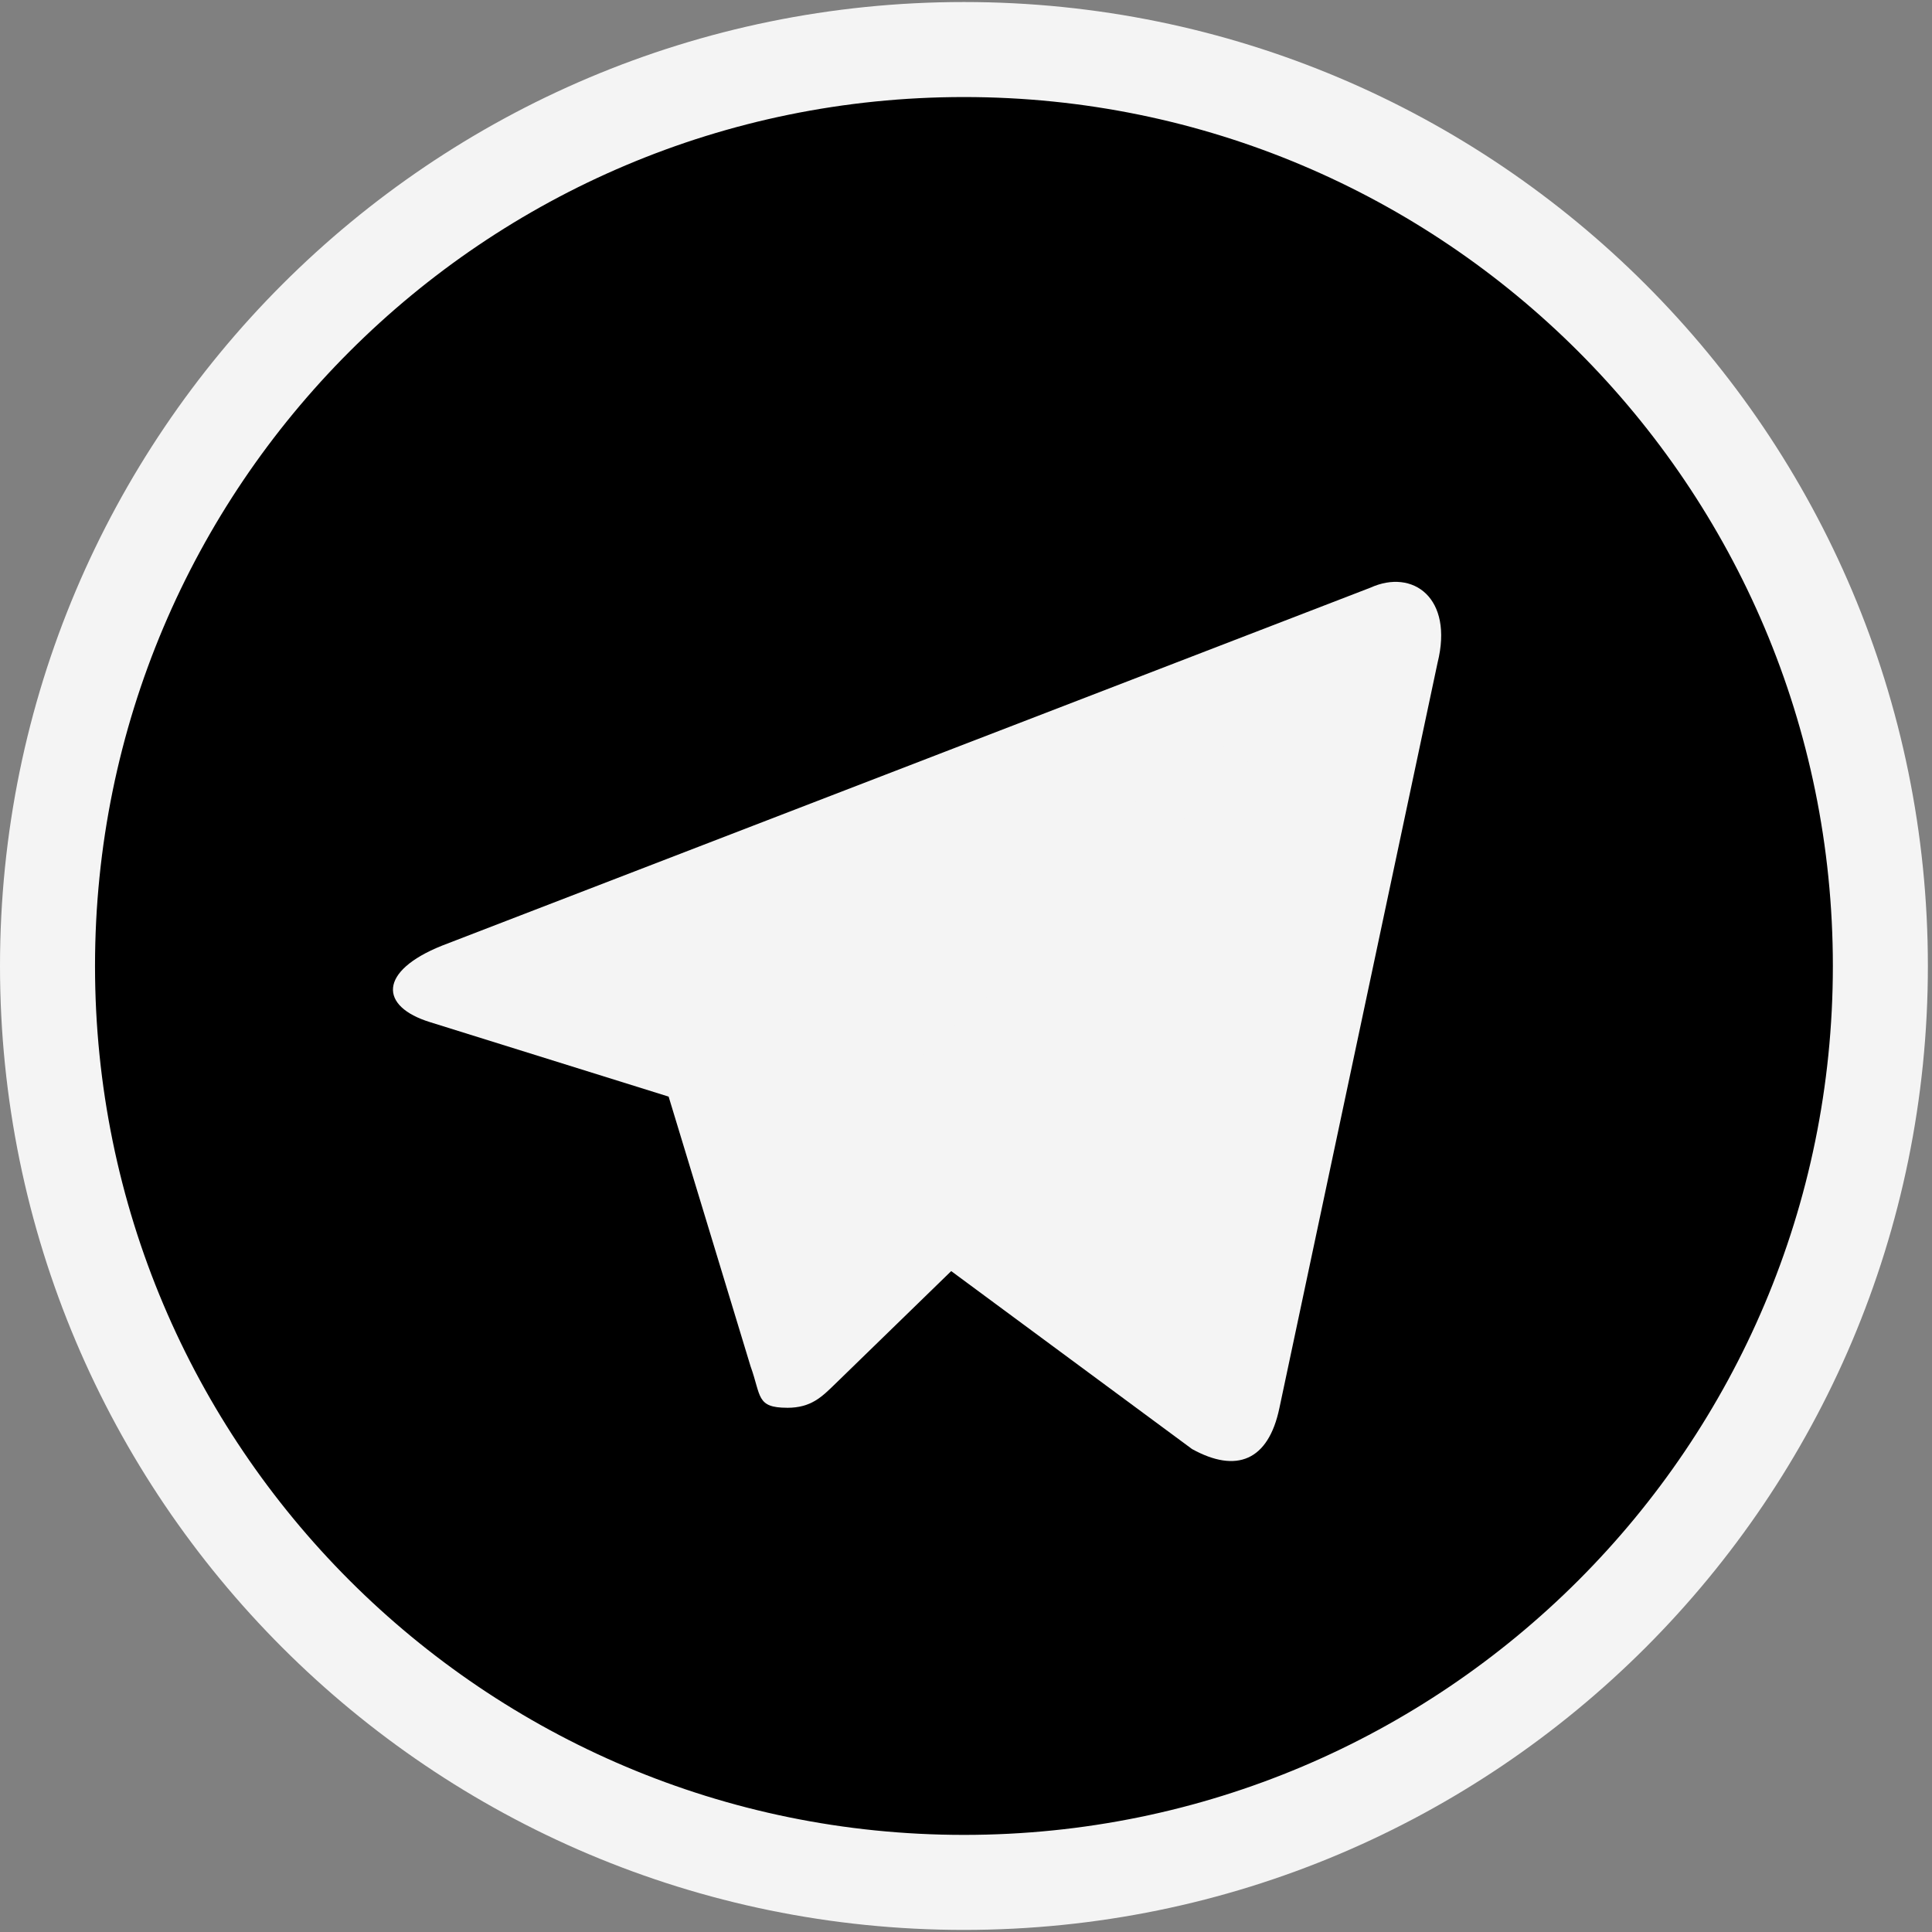 <svg width="61" height="61" viewBox="0 0 61 61" fill="none" xmlns="http://www.w3.org/2000/svg">
<rect x="0" y="0" width="61" height="61" fill="#808080" stroke="none"/>
<g clip-path="url(#clip0_1696_14253)">
<path d="M59.37 30.499C59.37 46.48 46.415 59.434 30.435 59.434C14.454 59.434 1.5 46.48 1.5 30.499C1.5 14.519 14.454 1.564 30.435 1.564C46.415 1.564 59.37 14.519 59.37 30.499Z" fill="url(#paint0_linear_1696_14253)" stroke="#F4F4F4" stroke-width="3"/>
<path d="M24.856 44.448C23.87 44.448 24.037 44.075 23.697 43.136L20.798 33.594L43.117 20.354" fill="#F4F4F4"/>
<path d="M24.855 44.449C25.616 44.449 25.952 44.101 26.377 43.688L30.435 39.742L25.373 36.69" fill="#F4F4F4"/>
<path d="M25.373 36.69L37.638 45.752C39.038 46.524 40.048 46.124 40.396 44.453L45.389 20.926C45.9 18.877 44.608 17.947 43.269 18.555L13.952 29.859C11.951 30.662 11.963 31.778 13.588 32.276L21.111 34.624L38.528 23.636C39.35 23.137 40.105 23.405 39.486 23.955" fill="#F4F4F4"/>
</g>
<defs>
<linearGradient id="paint0_linear_1696_14253" x1="30.435" y1="0.064" x2="30.435" y2="60.483" gradientUnits="userSpaceOnUse">
<stop/>
<stop offset="1"/>
</linearGradient>
<clipPath id="clip0_1696_14253">
<rect width="60.87" height="60.87" fill="white" transform="translate(0 0.064)"/>
</clipPath>
</defs>
</svg>
